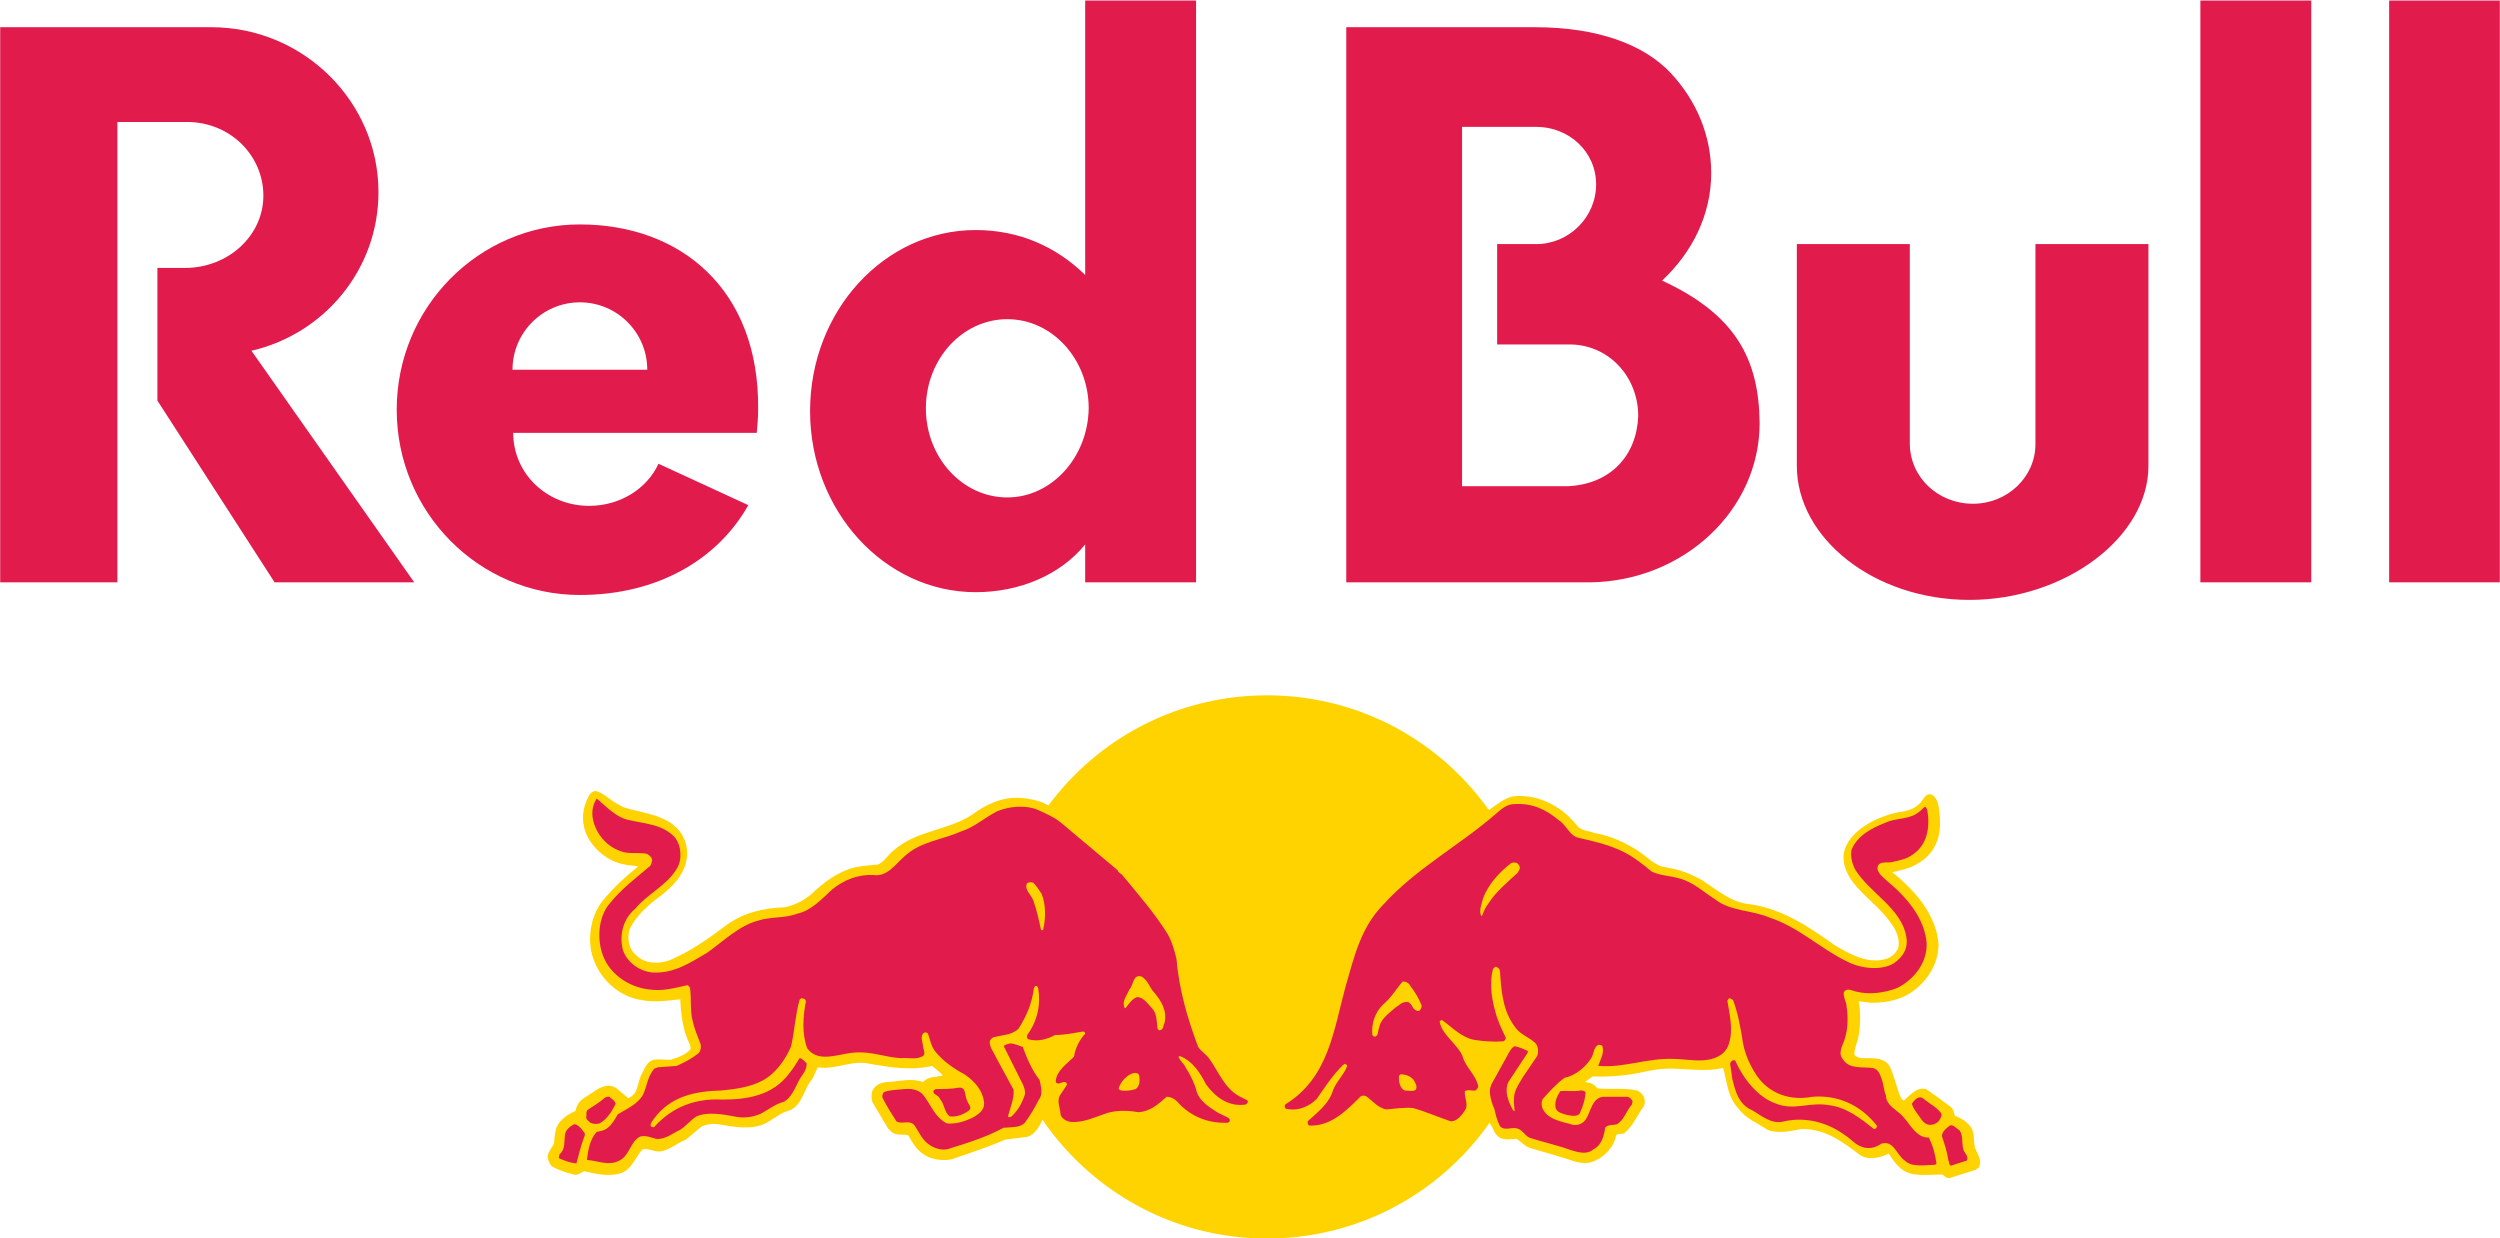 <?xml version="1.0" encoding="UTF-8" standalone="no"?>
<!DOCTYPE svg PUBLIC "-//W3C//DTD SVG 1.1//EN" "http://www.w3.org/Graphics/SVG/1.1/DTD/svg11.dtd">
<svg width="100%" height="100%" viewBox="0 0 2342 1160" version="1.1" xmlns="http://www.w3.org/2000/svg" xmlns:xlink="http://www.w3.org/1999/xlink" xml:space="preserve" xmlns:serif="http://www.serif.com/" style="fill-rule:evenodd;clip-rule:evenodd;stroke-linejoin:round;stroke-miterlimit:2;">
    <g id="Artboard1" transform="matrix(1,0,0,1,-0.181,-10.519)">
        <rect x="0.181" y="10.519" width="2341.85" height="1159.75" style="fill:none;"/>
        <clipPath id="_clip1">
            <rect x="0.181" y="10.519" width="2341.85" height="1159.75"/>
        </clipPath>
        <g clip-path="url(#_clip1)">
            <g transform="matrix(1,0,0,1,0.181,0.519)">
                <path d="M1789.11,238.656L1683.26,238.656L1683.26,446.411C1683.26,514.129 1755.58,571.985 1845,571.985C1934.41,571.985 2012.65,513.471 2012.65,446.411L2012.65,238.656L1906.8,238.656L1906.8,426.03C1906.8,456.93 1880.5,481.913 1848.28,481.913C1815.41,481.913 1789.11,456.93 1789.11,425.372L1789.11,238.656ZM109.976,124.259L109.976,555.548L0.181,555.548L0.181,35.502L198.074,35.502C284.201,35.502 354.548,105.193 354.548,190.004C354.548,262.324 303.924,322.81 235.549,338.589L388.078,555.548L257.245,555.548L147.45,385.268L147.45,261.009L173.091,261.009C213.853,261.009 246.726,230.766 246.726,193.291C246.726,155.816 215.826,124.259 175.063,124.259L109.976,124.259ZM1120.48,555.548L1120.48,10.519L1016.6,10.519L1016.6,267.584C988.991,240.628 954.146,225.507 914.041,225.507C828.572,225.507 758.882,301.114 758.882,395.13C758.882,488.488 828.572,564.753 914.041,564.753C954.803,564.753 992.936,548.974 1016.6,520.046L1016.6,555.548L1120.48,555.548ZM943.627,475.996C901.55,475.996 867.362,438.522 867.362,392.5C867.362,346.478 901.55,309.003 943.627,309.003C985.704,309.003 1019.89,346.478 1019.89,392.5C1019.23,438.522 985.046,475.996 943.627,475.996M1557.03,272.843C1585.3,246.545 1603.05,211.043 1603.05,172.253C1603.05,136.75 1589.25,104.535 1565.58,78.894C1540.59,51.939 1497.2,35.502 1438.03,35.502L1261.18,35.502L1261.18,555.548L1489.97,555.548C1577.41,554.233 1648.42,487.831 1648.42,406.306C1647.76,347.135 1626.72,305.058 1557.03,272.843M1468.93,465.477L1369.66,465.477L1369.66,128.861L1439.35,128.861C1469.59,128.861 1495.23,151.872 1495.23,182.772C1495.23,213.672 1469.59,238.656 1439.35,238.656L1402.53,238.656L1402.53,332.671L1470.25,332.671C1507.06,332.671 1534.68,362.914 1534.68,399.732C1533.36,436.549 1509.04,463.505 1468.93,465.477" style="fill:rgb(226,27,77);fill-rule:nonzero;"/>
            </g>
            <g transform="matrix(1,0,0,1,0.181,0.519)">
                <path d="M480.122,356.34C480.122,321.495 508.392,293.224 543.237,293.224C578.082,293.224 606.353,321.495 606.353,356.34L480.122,356.34ZM708.916,415.511C709.573,408.279 710.231,401.047 710.231,393.815C711.546,281.39 637.911,220.247 543.237,220.247C448.564,220.247 371.642,297.826 371.642,393.815C371.642,489.803 448.564,567.382 543.237,567.382C615.557,567.382 672.098,534.51 701.026,483.228L616.872,444.439C606.353,467.449 581.37,483.886 551.784,483.886C512.995,483.886 480.779,454.3 480.779,415.511L708.916,415.511ZM2061.3,10.519L2165.18,10.519L2165.18,555.548L2061.3,555.548L2061.3,10.519ZM2238.15,10.519L2342.03,10.519L2342.03,555.548L2238.15,555.548L2238.15,10.519Z" style="fill:rgb(226,27,77);fill-rule:nonzero;"/>
            </g>
            <g transform="matrix(1,0,0,1,0.181,0.519)">
                <path d="M932.45,915.833C932.45,775.138 1046.19,661.398 1186.88,661.398C1327.58,661.398 1441.32,775.138 1441.32,915.833C1441.32,1056.53 1327.58,1170.27 1186.88,1170.27C1046.19,1170.27 932.45,1055.87 932.45,915.833" style="fill:rgb(255,211,0);fill-rule:nonzero;"/>
            </g>
            <g transform="matrix(1,0,0,1,0.181,0.519)">
                <path d="M982.416,764.618C986.361,766.591 990.306,768.563 994.908,771.193C1013.97,784.342 1026.47,795.519 1055.39,819.845C1063.94,828.391 1073.8,842.198 1081.03,850.745C1096.81,870.469 1107.99,884.275 1109.96,900.711C1114.57,933.584 1119.17,951.993 1131.66,985.523C1132.97,988.81 1138.23,993.412 1141.52,997.357C1149.41,1007.22 1152.7,1023 1167.16,1031.55C1175.05,1036.15 1176.37,1036.8 1179,1038.78C1182.94,1042.06 1176.37,1053.9 1155.98,1051.27C1166.5,1056.53 1165.19,1068.36 1150.07,1069.02C1120.48,1070.33 1102.07,1053.24 1098.13,1048.64C1096.16,1046.67 1090.24,1054.56 1079.72,1058.5C1069.2,1063.76 1054.74,1058.5 1043.56,1060.47C1033.04,1062.44 1019.23,1069.02 1008.06,1069.68C988.333,1070.33 985.704,1056.53 985.704,1044.69L985.704,1039.43C983.731,1046.67 976.499,1059.16 976.499,1059.16C973.87,1065.08 969.925,1072.31 962.693,1074.94L941.654,1077.57C925.218,1084.8 908.782,1090.06 891.688,1095.98C881.826,1097.95 870.649,1095.98 863.417,1090.06C857.5,1085.46 854.213,1079.54 850.926,1073.62C847.638,1072.31 843.036,1073.62 839.092,1072.31C835.804,1071.65 833.832,1069.02 831.86,1067.05L817.396,1042.72C816.081,1039.43 816.081,1034.83 817.396,1031.55C820.025,1026.29 825.942,1023.65 831.86,1023.65C842.379,1023 854.213,1019.71 864.732,1023.65C869.334,1018.4 876.566,1019.05 883.141,1017.74C880.511,1013.79 876.566,1011.82 873.279,1008.53C854.213,1013.14 833.174,1009.85 814.766,1006.56C797.672,1002.62 783.208,1012.48 766.114,1009.85L760.855,1021.02C752.965,1029.57 752.308,1044.04 740.473,1049.95C731.927,1051.93 725.352,1057.84 718.12,1061.79C704.971,1069.02 687.22,1065.73 672.756,1063.1C666.839,1062.44 662.894,1063.1 657.634,1065.08C653.032,1068.36 647.773,1073.62 642.513,1077.57C633.966,1080.85 626.734,1088.09 617.53,1088.74C612.27,1088.74 607.01,1085.46 601.751,1086.77C595.176,1094 591.889,1105.84 581.37,1109.12C570.85,1112.41 557.701,1109.78 547.182,1107.15C543.895,1108.47 541.923,1111.1 537.978,1110.44C530.746,1108.47 523.514,1106.49 516.939,1102.55C514.309,1099.92 513.652,1096.63 512.995,1094C512.995,1089.4 516.939,1085.46 518.912,1081.51C519.569,1076.91 519.569,1070.33 521.541,1065.73C524.829,1058.5 532.061,1053.9 539.293,1050.61C539.95,1045.35 543.237,1040.75 547.84,1038.12C556.386,1033.52 565.591,1023 576.768,1028.91L588.602,1038.78C599.121,1034.17 596.491,1023.65 601.751,1015.11C604.381,1009.19 607.668,1002.62 614.242,1002.62C618.845,1001.96 624.104,1003.27 628.706,1002.62C635.281,1000.64 642.513,998.014 647.115,992.755L646.458,988.81C639.883,976.319 637.911,961.197 637.253,946.076C625.419,947.391 612.928,949.363 600.436,946.733C582.027,944.103 564.276,929.639 557.044,911.231C549.155,893.479 552.442,868.496 564.933,853.375C574.795,841.541 585.972,831.021 597.806,821.817C593.861,820.502 589.259,821.159 585.314,819.845C568.221,817.215 551.127,802.093 547.182,785C544.552,773.823 547.182,763.304 552.442,754.099C554.414,752.127 556.386,750.155 559.674,751.469C568.221,754.757 570.85,759.359 578.74,763.304L583.342,765.933C605.038,773.165 633.966,773.165 642.513,800.121C647.773,821.159 634.623,836.938 619.502,848.773C607.668,857.319 595.834,867.839 589.917,880.33C587.287,889.535 588.602,898.739 596.491,905.314C604.381,913.203 618.187,913.203 628.049,909.258C646.458,901.369 663.551,889.535 679.988,877.043C695.767,865.209 714.833,860.607 735.214,859.949C744.418,857.977 752.308,854.032 759.54,848.115C772.031,836.281 785.18,826.419 800.959,822.474C808.191,821.159 815.423,820.502 822.655,819.845C828.572,817.215 832.517,809.983 837.119,806.696C858.815,787.629 887.743,788.287 910.754,773.165C923.903,763.304 938.367,756.729 955.461,757.386C963.35,758.044 970.582,759.359 977.157,761.989L982.416,764.618ZM1004.11,988.153C989.648,988.81 980.444,992.097 970.582,993.412C971.24,1002.62 976.499,1010.51 983.731,1020.37C987.676,1005.25 1000.17,999.329 1004.11,988.153M1374.26,991.44C1380.83,1001.3 1384.78,1011.16 1390.69,1021.68C1396.61,1010.51 1401.87,999.987 1407.13,993.412C1406.47,992.755 1389.38,994.727 1374.26,991.44M1388.07,1040.09C1387.41,1042.06 1386.09,1042.72 1383.46,1042.72C1385.43,1051.93 1378.86,1069.02 1362.42,1069.68C1351.25,1070.33 1332.84,1059.16 1322.32,1058.5C1311.14,1057.84 1290.76,1066.39 1278.93,1048.64C1263.15,1067.7 1244.74,1072.96 1228.96,1072.31C1219.76,1072.31 1209.89,1067.05 1223.7,1055.21C1193.46,1065.08 1193.46,1044.69 1198.72,1040.75C1202.01,1038.12 1205.95,1036.15 1217.13,1024.97C1259.2,980.921 1243.42,904.656 1289.45,854.032C1307.2,834.309 1321.66,823.132 1357.82,797.491C1370.31,788.944 1382.81,776.453 1394.64,767.906L1395.3,769.221L1395.3,768.563C1402.53,763.304 1409.1,758.044 1416.99,756.072C1433.43,754.099 1448.55,759.359 1461.04,767.906C1467.62,772.508 1472.88,777.768 1478.14,784.342C1482.08,788.287 1488,788.287 1493.26,790.259C1508.38,792.889 1521.53,798.806 1534.02,806.696C1542.57,811.955 1549.8,821.159 1560.32,822.474C1572.81,824.447 1583.99,828.391 1595.16,834.966C1608.31,843.513 1620.15,854.032 1635.92,856.662C1667.48,859.949 1693.78,877.7 1718.76,895.452C1733.23,903.999 1750.32,913.86 1768.07,907.943C1773.33,905.971 1777.28,901.369 1778.59,896.767C1779.91,884.932 1772.68,875.728 1765.44,867.181C1750.32,849.43 1724.02,834.309 1727.31,808.668C1731.91,789.602 1752.95,778.425 1769.39,773.165C1778.59,769.878 1789.77,771.193 1797.66,763.304C1801.6,760.674 1803.58,751.469 1810.15,754.757C1815.41,758.044 1816.07,764.618 1816.73,770.536C1819.36,788.944 1815.41,807.353 1798.32,817.872C1790.43,823.132 1781.88,825.104 1772.68,827.077C1786.48,838.253 1800.29,852.06 1808.18,867.839C1812.78,877.043 1815.41,884.932 1816.07,895.452C1815.41,915.175 1803.58,932.269 1786.48,942.131C1776.62,947.391 1765.44,949.363 1753.61,949.363C1749.01,949.363 1745.06,948.048 1741.12,948.048C1743.09,957.252 1743.09,969.744 1741.12,980.263C1740.46,985.523 1737.17,991.44 1737.17,998.014C1739.8,1001.3 1743.75,1001.3 1747.04,1001.3C1755.58,1001.3 1766.1,1000.64 1770.7,1009.85C1774.65,1018.4 1776.62,1028.26 1779.91,1036.8C1781.22,1038.12 1781.88,1041.41 1783.85,1040.75C1789.77,1035.49 1795.69,1028.26 1804.23,1030.23C1812.12,1035.49 1820.01,1041.41 1827.9,1047.32C1829.87,1049.3 1830.53,1051.93 1831.19,1055.21C1837.76,1057.84 1846.31,1062.44 1848.28,1070.33C1849.6,1075.59 1848.94,1080.85 1850.26,1085.46C1852.23,1090.71 1857.49,1097.29 1853.54,1103.87L1850.91,1105.84L1825.93,1113.73C1823.96,1113.73 1821.99,1112.41 1820.01,1110.44C1806.86,1109.78 1791.08,1113.73 1780.57,1104.52C1775.96,1100.58 1772.68,1095.98 1769.39,1090.71C1761.5,1094.66 1750.32,1097.29 1742.43,1092.03C1726,1079.54 1709.56,1067.05 1687.21,1067.7C1677.35,1069.68 1665.51,1072.31 1655.65,1068.36C1646.44,1061.79 1635.92,1058.5 1628.69,1048.64C1618.17,1037.46 1618.17,1024.31 1614.23,1010.51C1599.77,1013.79 1583.99,1011.82 1569.52,1011.16C1557.69,1010.51 1546.51,1012.48 1535.34,1015.11C1521.53,1017.74 1506.41,1019.05 1491.94,1018.4L1484.71,1023.65C1488,1024.31 1491.29,1024.31 1493.91,1026.94L1496.55,1029.57C1508.38,1030.89 1522.19,1028.91 1533.36,1031.55C1535.99,1032.2 1538.62,1034.83 1539.94,1037.46C1541.25,1040.75 1541.25,1044.69 1539.28,1047.32C1533.36,1055.21 1530.08,1064.42 1522.19,1070.99C1520.21,1073.62 1514.3,1070.33 1513.64,1074.94C1511.01,1086.77 1499.83,1096.63 1488.66,1099.26C1484.05,1099.92 1478.79,1099.26 1474.85,1097.95C1461.04,1093.35 1447.24,1089.4 1433.43,1085.46C1428.83,1084.14 1424.88,1079.54 1420.94,1076.91C1415.02,1076.91 1406.47,1078.88 1402.53,1073.62C1400.56,1072.31 1398.59,1067.7 1397.93,1065.73C1393.33,1059.82 1390.04,1049.3 1388.07,1040.09" style="fill:rgb(255,211,0);"/>
            </g>
            <g transform="matrix(1,0,0,1,0.181,0.519)">
                <path d="M975.842,847.458C979.787,857.319 979.787,870.469 977.157,880.988C976.499,881.645 975.842,881.645 975.184,880.988C973.212,871.783 971.24,862.579 967.952,853.375C965.98,848.115 959.406,843.513 962.035,837.596C963.35,836.281 965.98,836.281 967.952,836.938C971.24,840.226 973.212,843.513 975.842,847.458M1081.03,939.501C1088.27,948.048 1093.53,957.252 1090.9,968.429C1089.58,970.401 1090.24,974.346 1086.95,975.004C1085.64,975.661 1084.32,974.346 1084.32,973.031C1083.66,967.114 1083.66,960.54 1080.38,955.937C1076.43,951.993 1071.83,944.103 1065.26,944.103C1060.65,945.418 1057.37,950.678 1054.74,953.965C1054.74,954.623 1054.08,954.623 1053.42,953.965C1050.79,947.391 1056.05,942.131 1058.02,936.871C1061.97,932.927 1061.31,921.75 1069.86,925.037C1075.78,928.982 1077.09,935.556 1081.03,939.501M1067.23,1017.74C1067.88,1021.68 1067.88,1027.6 1063.94,1030.23C1060,1031.55 1054.74,1032.2 1050.13,1031.55C1048.82,1030.89 1047.5,1030.23 1048.16,1028.91C1050.13,1023 1056.05,1016.42 1062.63,1015.11C1063.94,1015.11 1066.57,1015.11 1067.23,1017.74M587.287,777.768C603.066,781.712 620.159,781.712 631.994,794.204C638.568,802.093 639.226,815.9 633.966,823.789C624.762,839.568 606.353,847.458 595.176,861.264C584,870.469 580.055,884.932 583.342,899.396C587.287,911.888 599.778,920.435 612.27,921.092C631.994,921.75 646.458,911.888 662.237,902.684C678.015,891.507 692.479,877.043 710.231,872.441C722.065,868.496 735.214,870.469 747.048,865.866C759.54,863.237 769.401,852.717 779.263,843.513C790.44,834.309 803.589,829.049 818.053,829.706C831.202,831.679 838.434,819.845 847.638,811.955C862.76,798.149 882.483,796.834 900.235,788.944C912.726,785 922.588,775.795 934.422,769.878C945.599,765.276 960.72,763.961 971.897,768.563C979.129,771.85 987.019,775.138 993.593,780.397L1046.85,825.104C1047.5,827.077 1049.48,828.391 1050.79,829.049C1065.91,847.458 1081.69,865.209 1094.18,885.59C1098.13,892.822 1100.1,900.054 1102.07,907.943C1104.7,938.186 1112.59,964.484 1122.45,990.783C1125.08,994.727 1130.34,998.014 1132.97,1001.96C1141.52,1013.79 1146.78,1028.91 1160.59,1036.8L1168.48,1040.75C1169.13,1041.41 1169.13,1042.72 1168.48,1043.38L1167.16,1044.69C1150.73,1047.32 1138.23,1037.46 1129.69,1025.63C1124.43,1015.11 1117.19,1003.93 1105.36,999.329C1104.7,999.329 1104.05,999.987 1104.05,999.987C1105.36,1003.93 1109.31,1006.56 1110.62,1009.85C1115.22,1017.08 1119.17,1024.97 1121.14,1032.86C1123.77,1041.41 1132.97,1047.32 1140.2,1051.93L1150.73,1057.18C1152.04,1057.84 1152.7,1059.82 1151.38,1061.13L1150.07,1061.79C1132.32,1062.44 1116.54,1056.53 1104.05,1043.38C1101.41,1040.09 1097.47,1037.46 1092.87,1037.46C1084.98,1044.69 1077.09,1051.27 1066.57,1051.93C1055.39,1049.95 1043.56,1049.95 1033.7,1053.9C1024.49,1057.18 1015.29,1061.13 1005.43,1061.13C1000.83,1061.13 995.565,1059.16 993.593,1054.56C993.593,1048.64 989.648,1042.06 992.936,1036.15L999.51,1026.29C999.51,1024.97 998.853,1023.65 997.538,1023.65C994.908,1023 990.306,1027.6 988.991,1023C989.648,1013.14 999.51,1006.56 1006.09,999.987C1007.4,992.097 1010.69,984.865 1016.6,978.291C1016.6,977.633 1015.95,976.319 1014.63,976.319C1006.09,977.633 997.538,979.606 988.333,979.606C981.101,983.551 971.897,986.18 963.35,983.551C961.378,982.236 962.035,980.263 962.693,978.948C971.897,966.457 975.184,950.678 972.555,935.556C971.897,934.899 971.897,933.584 970.582,933.584C969.267,933.584 969.267,934.899 968.61,935.556C966.638,950.02 962.035,961.197 954.146,973.689C948.229,979.606 939.024,979.606 931.135,981.578C929.163,982.236 927.19,984.208 927.19,986.18C927.19,991.44 930.478,994.727 932.45,999.329L949.544,1030.89C950.201,1039.43 946.256,1047.98 944.284,1055.87C944.942,1057.18 946.256,1056.53 947.571,1055.87C953.488,1050.61 957.433,1043.38 960.063,1035.49C960.72,1032.2 959.406,1028.26 958.091,1025.63L940.339,990.125C941.654,988.153 944.284,988.153 946.256,987.495C950.201,987.495 954.146,989.468 958.091,990.783C962.035,1001.3 966.638,1012.48 973.87,1021.68C975.184,1027.6 977.157,1035.49 973.212,1040.09C969.267,1047.98 965.323,1054.56 960.063,1061.79C955.461,1066.39 948.886,1065.73 942.312,1066.39L940.339,1066.39C924.56,1074.94 908.124,1080.2 891.03,1085.46C883.798,1088.74 875.251,1086.11 869.334,1081.51C863.417,1076.91 860.787,1070.33 856.843,1064.42C852.241,1058.5 845.009,1063.76 839.749,1060.47C835.147,1053.24 830.545,1046.01 826.6,1038.12C826.6,1036.15 826.6,1034.17 828.572,1032.86C834.489,1030.89 841.064,1030.89 847.638,1030.23C853.556,1029.57 860.13,1030.89 864.075,1034.83C871.964,1044.04 875.251,1056.53 887.086,1062.44C896.29,1063.1 904.179,1060.47 912.069,1056.53C916.671,1053.9 921.931,1049.95 921.931,1044.04C921.273,1032.2 913.384,1023 903.522,1016.42C893.66,1011.16 883.141,1003.93 875.909,994.727C871.964,989.468 871.307,983.551 869.334,978.291C868.677,976.976 866.047,976.976 865.39,977.633C861.445,980.921 864.732,986.838 864.732,990.783C865.39,993.412 866.705,996.7 865.39,998.672C859.473,1003.27 851.583,1000.64 844.351,1001.3C829.887,1000.64 816.081,994.727 800.959,996.042C786.495,996.7 766.772,1006.56 756.252,992.097C750.993,978.291 752.308,961.855 754.937,948.048C754.937,946.733 753.623,945.418 752.308,945.418C750.993,944.761 749.678,945.418 749.02,946.733C745.076,960.54 744.418,975.661 741.131,990.125C735.871,1002.62 726.667,1015.77 714.175,1022.34C702.999,1028.26 689.85,1030.23 676.043,1031.55C651.06,1032.2 628.049,1036.8 612.27,1058.5C610.955,1060.47 608.983,1062.44 609.64,1065.08C610.298,1065.73 612.27,1066.39 612.928,1065.73C630.021,1046.67 651.717,1038.78 676.7,1040.09C700.369,1040.09 724.037,1036.15 739.159,1015.77C743.103,1011.16 745.733,1006.56 749.02,1001.3C751.65,1001.3 753.623,1004.59 755.595,1005.9C756.252,1013.14 750.335,1017.74 747.705,1023.65C744.418,1030.23 741.131,1038.12 734.556,1042.06C726.667,1044.04 720.092,1049.3 712.86,1053.24C705.628,1056.53 696.424,1057.84 687.877,1055.87C677.358,1053.9 662.894,1051.27 652.375,1055.87C647.115,1059.16 642.513,1065.08 637.253,1068.36C630.021,1071.65 623.447,1077.57 614.9,1076.91C608.983,1075.59 601.751,1071.65 596.491,1076.91C589.917,1082.83 588.602,1093.35 580.055,1097.29C570.193,1102.55 559.674,1097.29 549.812,1096.63C551.127,1086.77 552.442,1077.57 559.016,1070.33C562.961,1069.68 566.248,1069.02 569.536,1066.39C573.48,1063.1 576.11,1058.5 578.74,1053.9C587.287,1048.64 597.149,1044.69 602.408,1035.49C606.353,1026.94 606.353,1019.05 612.928,1011.16L616.215,1009.85L633.966,1008.53C641.198,1005.25 647.773,1001.96 654.347,996.7C656.319,994.727 656.977,991.44 656.319,988.153C653.032,979.606 650.402,973.689 648.43,964.484C646.458,955.28 647.773,946.076 646.458,935.556C645.8,934.899 645.143,932.927 643.828,932.927C631.994,935.556 620.817,938.844 607.668,936.871C589.917,934.899 571.508,923.065 564.933,905.314C559.016,890.192 560.331,868.496 571.508,856.005C582.027,842.855 595.176,832.994 608.325,821.817C610.298,820.502 610.298,817.872 610.955,815.9C610.955,813.27 608.325,811.298 606.353,809.983C598.464,808.01 589.259,810.64 581.37,807.353C567.563,802.751 557.044,789.602 555.072,775.138C554.414,768.563 555.729,763.304 559.016,758.044C569.536,767.248 577.425,775.138 587.287,777.768M547.84,1071.65L547.84,1073.62C544.552,1081.51 542.58,1090.71 539.95,1099.92C534.033,1099.26 528.773,1097.29 524.171,1095.32C522.856,1094 524.171,1092.69 524.171,1091.37C530.088,1086.11 528.116,1079.54 529.431,1072.31C530.088,1068.36 534.033,1065.08 537.978,1063.1C542.58,1063.76 545.21,1068.36 547.84,1071.65M576.768,1044.04C573.48,1050.61 568.878,1058.5 561.646,1062.44C559.016,1063.1 555.729,1063.1 553.099,1061.79C551.784,1060.47 549.155,1059.16 549.155,1056.53C549.812,1053.9 548.497,1050.61 551.127,1049.3C556.386,1046.01 561.646,1042.72 566.906,1038.12C568.221,1037.46 570.85,1036.8 571.508,1038.12C574.138,1040.09 576.11,1041.41 576.768,1044.04M906.152,1041.41C906.809,1044.04 910.754,1047.32 908.124,1049.95C902.865,1053.9 896.947,1056.53 889.715,1055.87C884.456,1051.93 885.113,1044.69 880.511,1039.43C879.196,1035.49 873.279,1035.49 874.594,1031.55L876.566,1030.23C883.798,1030.23 891.03,1030.23 898.262,1028.91C905.494,1028.26 903.522,1036.8 906.152,1041.41M1321.66,934.242C1325.61,939.501 1328.89,944.761 1331.52,951.335C1332.18,952.65 1331.52,953.965 1330.87,955.28C1330.21,956.595 1328.89,957.91 1326.92,956.595C1322.32,955.28 1322.98,948.048 1317.06,948.705C1313.12,948.705 1310.49,951.993 1307.2,953.965C1301.28,959.225 1293.39,964.484 1292.08,972.374C1290.76,975.004 1291.42,979.606 1288.79,980.921C1287.48,981.578 1285.5,980.263 1285.5,978.948C1284.85,968.429 1288.13,958.567 1295.36,951.335C1302.6,945.418 1307.86,936.871 1313.77,929.639C1317.72,928.982 1320.35,931.612 1321.66,934.242M1324.29,1021.68C1325.61,1024.31 1328.24,1027.6 1326.27,1030.89C1323.63,1032.86 1319.03,1031.55 1315.75,1031.55C1311.8,1029.57 1310.49,1024.31 1310.49,1019.71C1310.49,1018.4 1310.49,1017.74 1311.8,1016.42C1316.4,1016.42 1321.01,1017.74 1324.29,1021.68M1422.91,820.502C1424.88,823.132 1422.91,825.762 1421.6,827.734C1412.39,836.281 1401.21,845.485 1394.64,856.005C1392.01,859.292 1390.04,863.237 1388.72,867.181C1388.72,867.839 1388.07,867.839 1387.41,867.839C1385.43,862.579 1388.07,856.662 1389.38,851.402C1393.98,838.911 1404.5,827.077 1415.68,818.53C1416.99,817.872 1421.6,817.215 1422.91,820.502M1460.38,778.425C1467.62,783.027 1470.25,792.889 1478.79,794.861C1493.26,798.149 1507.72,801.436 1520.87,808.01C1530.08,812.613 1538.62,819.187 1547.17,826.419C1555.06,830.364 1564.92,830.364 1573.47,832.994C1585.96,836.281 1595.82,845.485 1607,852.717C1621.46,863.894 1641.84,862.579 1658.28,869.811C1684.58,878.358 1705.62,898.739 1729.94,910.573C1742.43,917.148 1761.5,919.778 1773.99,912.546C1782.54,906.628 1787.8,898.739 1785.83,887.562C1781.22,860.607 1751.64,846.8 1737.83,824.447C1735.2,819.187 1733.23,811.955 1734.54,806.038C1739.8,792.889 1753.61,785.657 1765.44,781.055C1774.65,776.453 1786.48,777.768 1795.03,772.508C1798.32,770.536 1800.95,767.906 1802.92,765.933C1804.89,765.933 1804.89,767.906 1805.55,769.221C1808.18,785 1805.55,801.436 1791.74,810.64C1786.48,814.585 1779.91,815.9 1773.99,817.215C1768.73,819.187 1758.21,815.242 1758.87,824.447C1760.18,829.049 1764.13,831.679 1767.42,834.966C1785.83,850.087 1802.92,869.811 1804.89,893.479C1805.55,911.888 1793.06,927.667 1777.28,935.556C1765.44,940.159 1750.98,942.131 1738.49,938.844C1735.2,938.186 1729.94,934.899 1727.31,939.501C1726.65,944.761 1729.94,948.705 1729.94,953.308C1731.26,961.855 1731.26,973.031 1728.63,981.578C1727.31,988.153 1720.74,996.042 1726.65,1002.62C1732.57,1011.82 1744.4,1009.19 1754.27,1010.51C1759.53,1011.16 1761.5,1017.08 1762.81,1021.02C1764.79,1026.29 1764.79,1032.2 1766.76,1036.15C1766.76,1046.01 1777.93,1049.95 1783.19,1056.53C1789.77,1063.76 1795.69,1076.25 1806.86,1075.59C1810.81,1083.48 1812.78,1090.71 1814.1,1099.92L1812.78,1101.24C1803.58,1101.24 1791.08,1103.87 1784.51,1097.29C1776.62,1092.03 1773.99,1077.57 1762.16,1081.51C1756.9,1085.46 1749.66,1086.77 1743.75,1084.14C1737.83,1082.17 1733.89,1076.91 1728.63,1073.62C1712.85,1061.79 1691.81,1055.87 1671.43,1060.47C1659.59,1063.76 1650.39,1055.21 1641.18,1049.95C1628.69,1044.69 1625.41,1031.55 1622.78,1020.37L1620.8,1006.56C1620.8,1005.25 1622.12,1003.93 1623.43,1003.27L1625.41,1003.27C1632.64,1019.71 1646.44,1038.12 1664.2,1044.04C1680.63,1050.61 1695.75,1042.06 1713.51,1045.35C1729.94,1047.32 1743.09,1057.84 1755.58,1067.7C1756.9,1067.7 1757.55,1067.05 1758.21,1065.73L1758.21,1064.42C1743.09,1045.35 1722.05,1035.49 1697.73,1037.46C1677.35,1041.41 1657.62,1034.83 1645.79,1017.74C1639.21,1007.88 1634.61,997.357 1632.64,986.18C1630.67,973.031 1628.04,958.567 1623.43,946.733C1622.12,946.076 1620.8,944.761 1619.49,945.418L1618.17,947.391C1620.15,959.882 1624.09,975.004 1619.49,988.153C1616.2,998.672 1605.68,1002.62 1595.82,1003.27C1585.96,1003.93 1576.75,1001.96 1566.24,1001.96C1542.57,1001.3 1521.53,1010.51 1497.2,1008.53C1499.17,1002.62 1503.12,996.7 1501.15,990.125C1500.49,988.81 1498.52,988.81 1497.2,988.81C1492.6,991.44 1493.26,997.357 1490.63,1001.3C1485.37,1009.85 1475.51,1017.74 1465.64,1019.71C1458.41,1024.97 1451.84,1032.2 1445.92,1038.78C1443.95,1040.75 1443.95,1044.69 1444.61,1047.32C1449.21,1059.16 1463.02,1060.47 1473.53,1063.76C1478.79,1064.42 1483.4,1062.44 1486.03,1057.84C1490.63,1050.61 1491.29,1038.78 1501.81,1037.46L1524.82,1037.46C1526.79,1038.12 1528.1,1039.43 1529.42,1041.41L1528.76,1044.69C1523.5,1050.61 1521.53,1059.16 1514.95,1063.1C1511.01,1064.42 1506.41,1063.1 1503.78,1066.39C1502.46,1074.28 1500.49,1082.83 1492.6,1086.77C1486.68,1092.03 1478.14,1089.4 1471.56,1087.43C1459.07,1082.83 1446.58,1080.2 1434.09,1076.25C1428.83,1074.94 1426.86,1068.36 1420.94,1067.05C1415.68,1065.73 1409.76,1069.68 1405.16,1065.08C1402.53,1059.16 1401.21,1055.21 1399.9,1048.64C1397.93,1044.69 1396.61,1040.09 1395.95,1035.49C1395.3,1031.55 1395.95,1028.91 1397.27,1025.63L1414.36,994.727C1415.68,992.755 1416.99,990.783 1418.97,990.125C1422.91,990.783 1427.51,992.755 1431.46,994.727L1430.8,996.7L1413.05,1023.65C1409.1,1032.2 1413.05,1042.06 1416.99,1049.3C1417.65,1049.95 1418.31,1051.27 1418.97,1050.61C1418.31,1045.35 1417.65,1040.09 1418.97,1034.17C1420.28,1028.91 1423.57,1024.31 1426.2,1019.71L1440,999.329C1441.32,996.042 1441.32,990.783 1438.69,987.495C1432.77,981.578 1424.23,979.606 1418.97,971.716C1407.79,956.595 1406.47,938.844 1405.16,919.778C1405.16,918.463 1403.84,916.49 1401.87,915.833C1400.56,915.175 1399.24,917.148 1398.59,917.805C1395.3,930.297 1397.27,945.418 1400.56,956.595C1402.53,965.142 1406.47,973.689 1410.42,981.578C1411.08,982.893 1409.76,984.865 1408.45,985.523C1399.24,986.18 1390.04,985.523 1381.49,984.208C1369.66,982.236 1361.11,973.031 1351.25,965.799C1349.93,965.142 1349.28,966.457 1348.62,967.114C1351.25,980.263 1365.71,988.153 1370.31,999.987C1372.94,1009.85 1382.81,1017.08 1384.78,1027.6C1384.78,1028.91 1383.46,1030.89 1382.15,1031.55C1378.86,1032.2 1375.57,1030.23 1372.29,1032.2C1371.63,1038.12 1375.57,1044.04 1372.94,1049.3C1369.66,1054.56 1365.05,1060.47 1359.14,1060.47C1347.3,1056.53 1335.47,1051.27 1323.63,1047.98C1315.09,1047.32 1306.54,1048.64 1298.65,1049.3C1290.76,1047.98 1285.5,1040.75 1279.59,1036.8C1277.61,1036.15 1275.64,1036.15 1274.33,1037.46C1261.18,1050.61 1246.71,1065.08 1226.99,1064.42C1225.67,1064.42 1225.02,1063.1 1225.02,1061.79L1225.02,1060.47C1233.56,1052.58 1244.08,1044.69 1248.03,1033.52C1250.66,1024.31 1258.55,1017.74 1261.83,1009.19C1262.49,1007.88 1261.18,1007.22 1259.86,1006.56L1257.89,1007.88C1248.03,1017.74 1240.8,1028.91 1233.56,1039.43C1226.33,1046.67 1215.81,1051.27 1204.64,1048.64C1203.32,1047.98 1203.32,1046.01 1203.98,1044.69C1244.74,1019.71 1249.34,975.004 1260.52,934.242C1268.41,907.286 1274.33,879.673 1295.36,857.977C1326.92,823.132 1366.37,802.751 1401.21,772.508C1406.47,767.906 1411.73,763.304 1418.31,763.304C1435.4,761.989 1448.55,768.563 1460.38,778.425M1835.79,1069.02C1839.08,1073.62 1837.76,1080.85 1839.08,1086.11C1839.74,1090.06 1845,1093.35 1842.37,1097.29L1827.9,1101.89C1825.27,1101.89 1826.59,1098.61 1825.27,1097.29C1823.96,1088.74 1821.99,1082.83 1819.36,1074.94C1818.7,1070.33 1823.3,1067.05 1826.59,1064.42C1829.87,1063.1 1832.5,1067.05 1835.79,1069.02M1802.26,1039.43C1807.52,1044.04 1814.75,1047.32 1818.7,1053.24C1819.36,1055.87 1817.38,1058.5 1816.07,1060.47C1814.1,1062.44 1811.47,1063.76 1808.18,1063.76C1804.89,1063.76 1802.26,1061.79 1800.29,1059.16C1797,1053.9 1792.4,1049.3 1791.08,1044.04C1793.06,1040.75 1797.66,1035.49 1802.26,1039.43M1485.37,1034.17C1484.71,1040.75 1482.74,1046.67 1480.11,1052.58C1478.14,1056.53 1472.22,1055.21 1468.28,1054.56C1464.33,1053.24 1457.76,1052.58 1457.1,1046.67C1456.44,1041.41 1459.07,1036.15 1461.7,1032.2C1467.62,1031.55 1474.85,1032.86 1480.77,1031.55C1483.4,1031.55 1485.37,1032.2 1485.37,1034.17" style="fill:rgb(226,27,77);"/>
            </g>
        </g>
    </g>
</svg>
